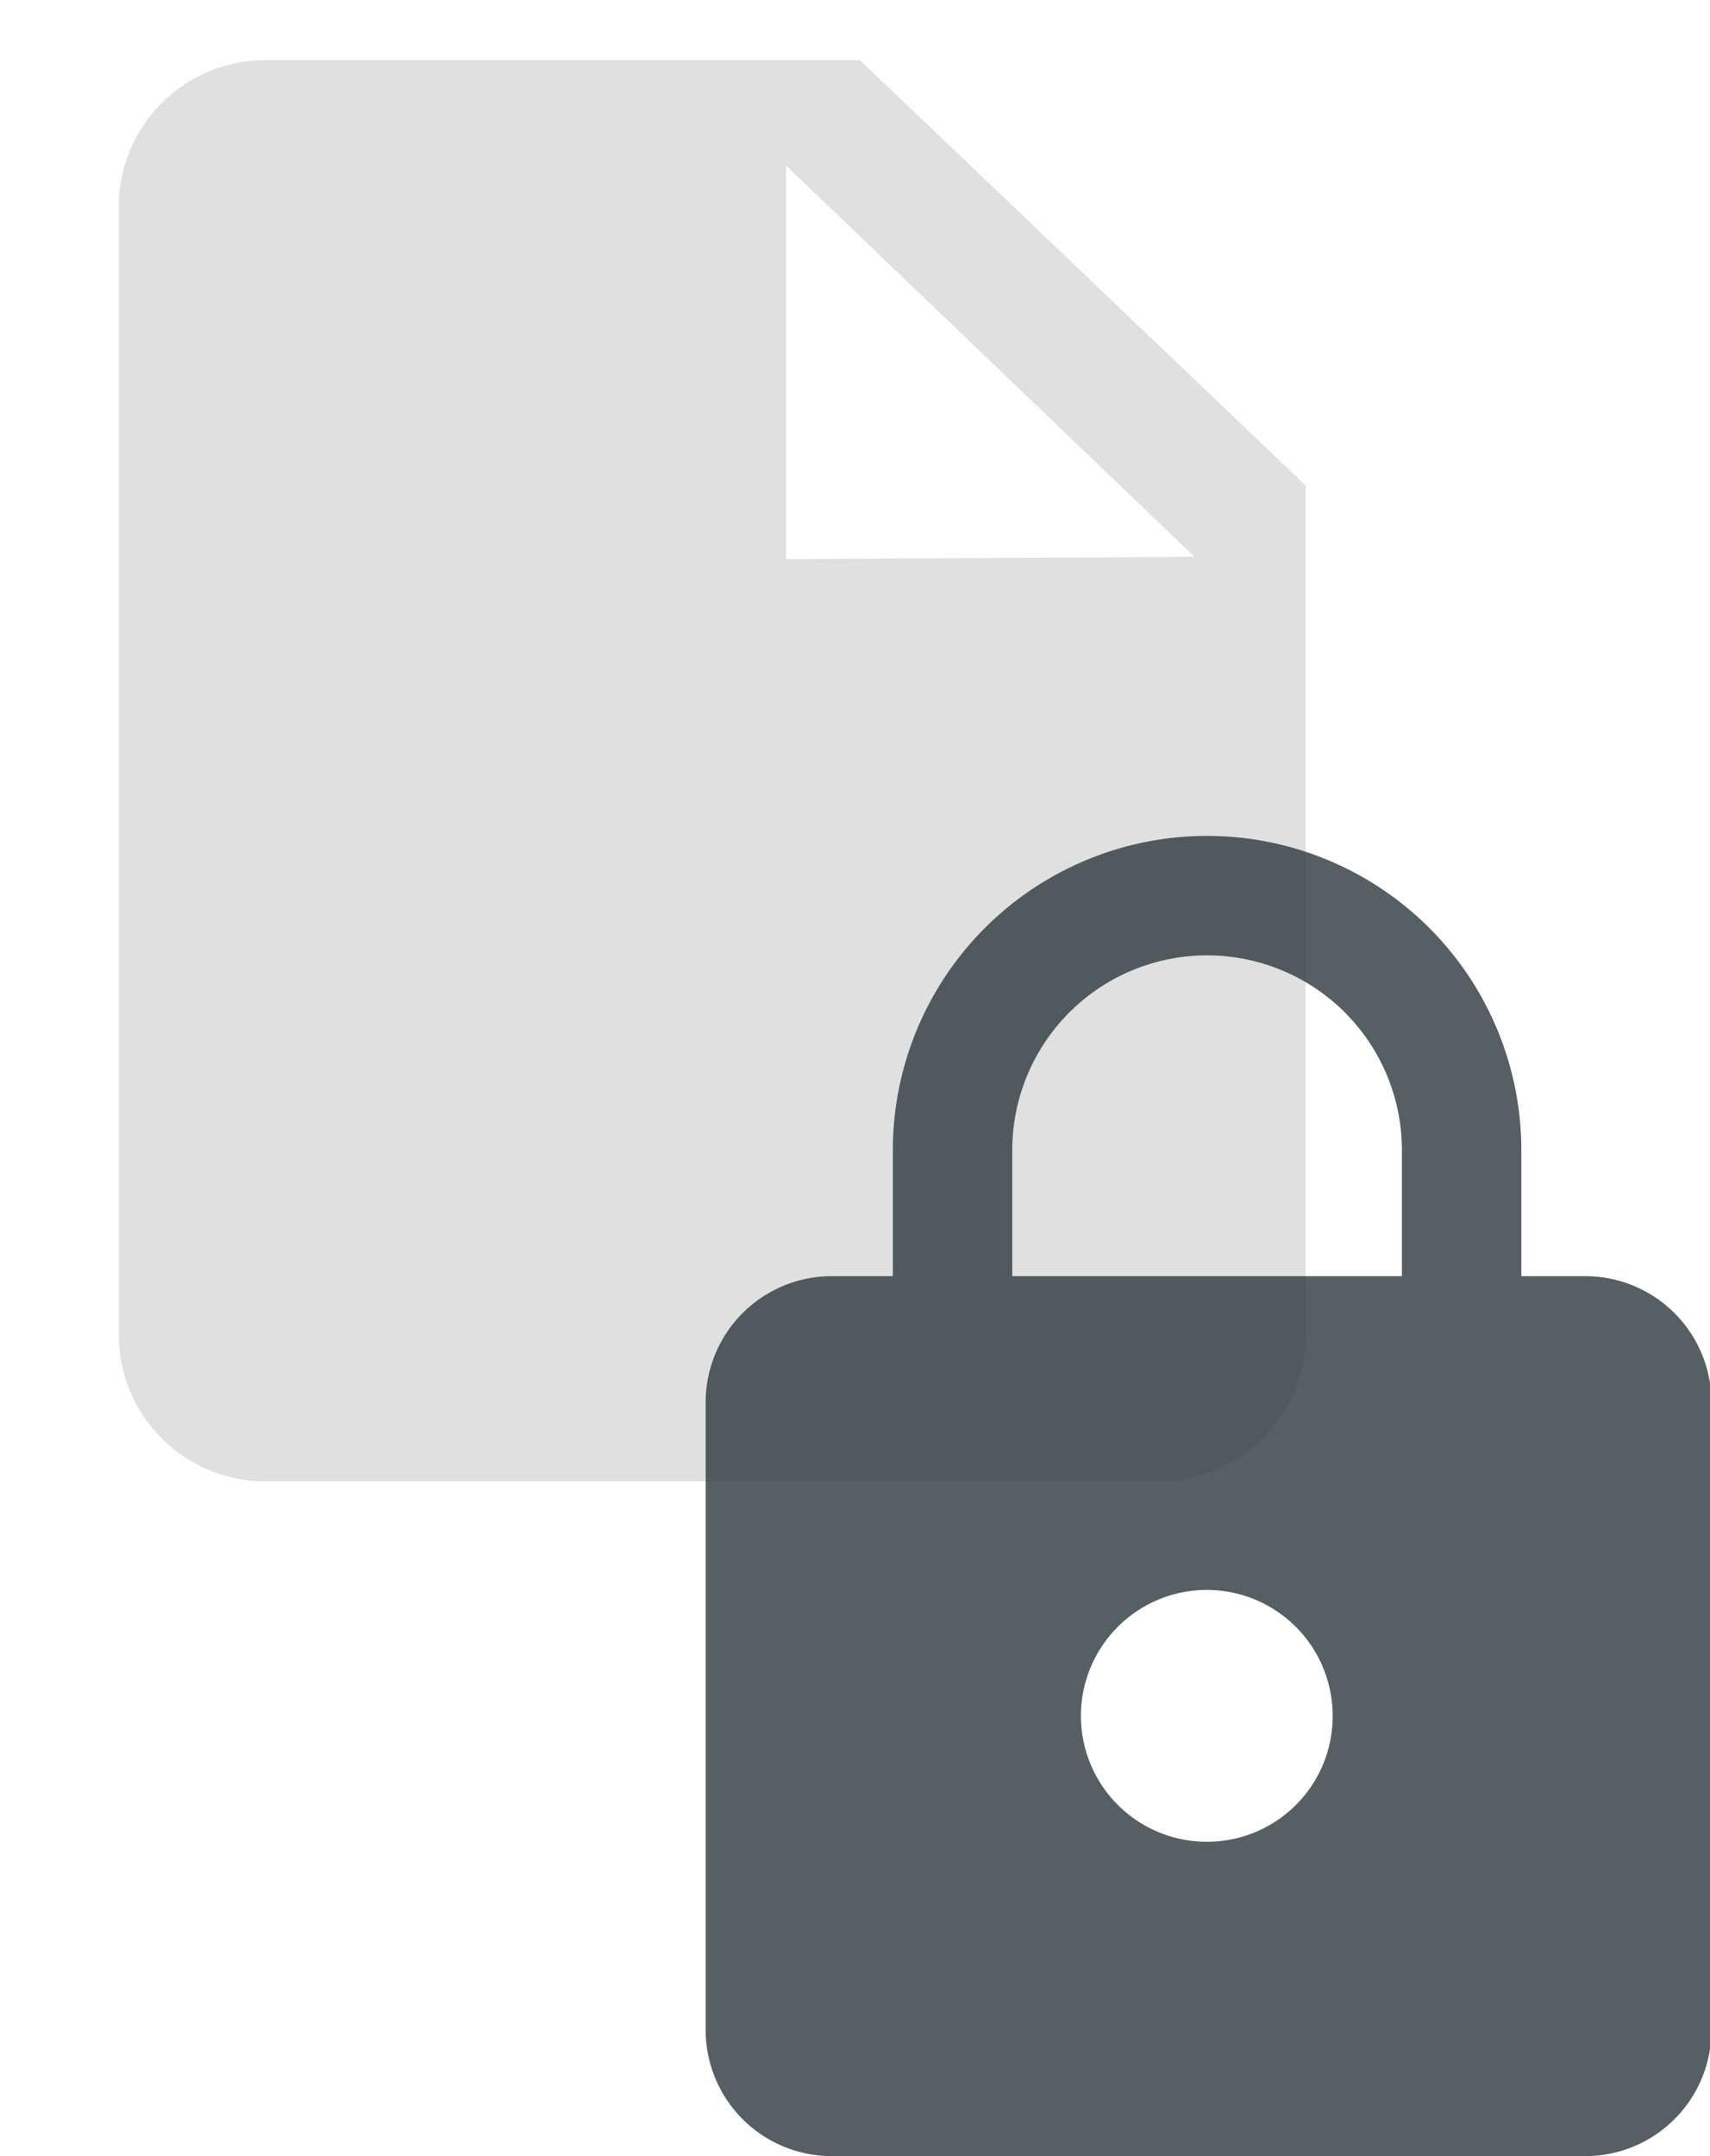 <svg id="Ebene_1" data-name="Ebene 1" xmlns="http://www.w3.org/2000/svg" viewBox="0 0 58.28 73.46"><defs><style>.cls-1{opacity:0.2;}.cls-2{fill:#666;}.cls-3{fill:none;}.cls-4{fill:#2e3a40;opacity:0.81;isolation:isolate;}</style></defs><title>access-denied</title><g id="Gruppe_459" data-name="Gruppe 459" class="cls-1"><path id="Pfad_6359" data-name="Pfad 6359" class="cls-2" d="M14,6A5,5,0,0,0,9,10.8l0,38.77a5,5,0,0,0,5,4.85H44.39a5,5,0,0,0,5.06-4.85V20.49L34.26,6Zm17.74,17V9.59L45.66,22.92Z" transform="translate(-4.95 -3.95)"/><path id="Pfad_6360" data-name="Pfad 6360" class="cls-3" d="M5,4h48.5V56.42H5Z" transform="translate(-4.95 -3.95)"/></g><path id="ic_https_24px" data-name="ic https 24px" class="cls-4" d="M58.94,47.43H56.8V43.14a10.71,10.71,0,1,0-21.42,0v4.29H33.24A4.3,4.3,0,0,0,29,51.71V73.13a4.3,4.3,0,0,0,4.29,4.28h25.7a4.3,4.3,0,0,0,4.29-4.28V51.71A4.3,4.3,0,0,0,58.94,47.43ZM46.09,66.7a4.29,4.29,0,1,1,4.28-4.28A4.28,4.28,0,0,1,46.09,66.7Zm6.64-19.27H39.45V43.14a6.64,6.64,0,1,1,13.28,0h0Z" transform="translate(-4.95 -3.95)"/></svg>